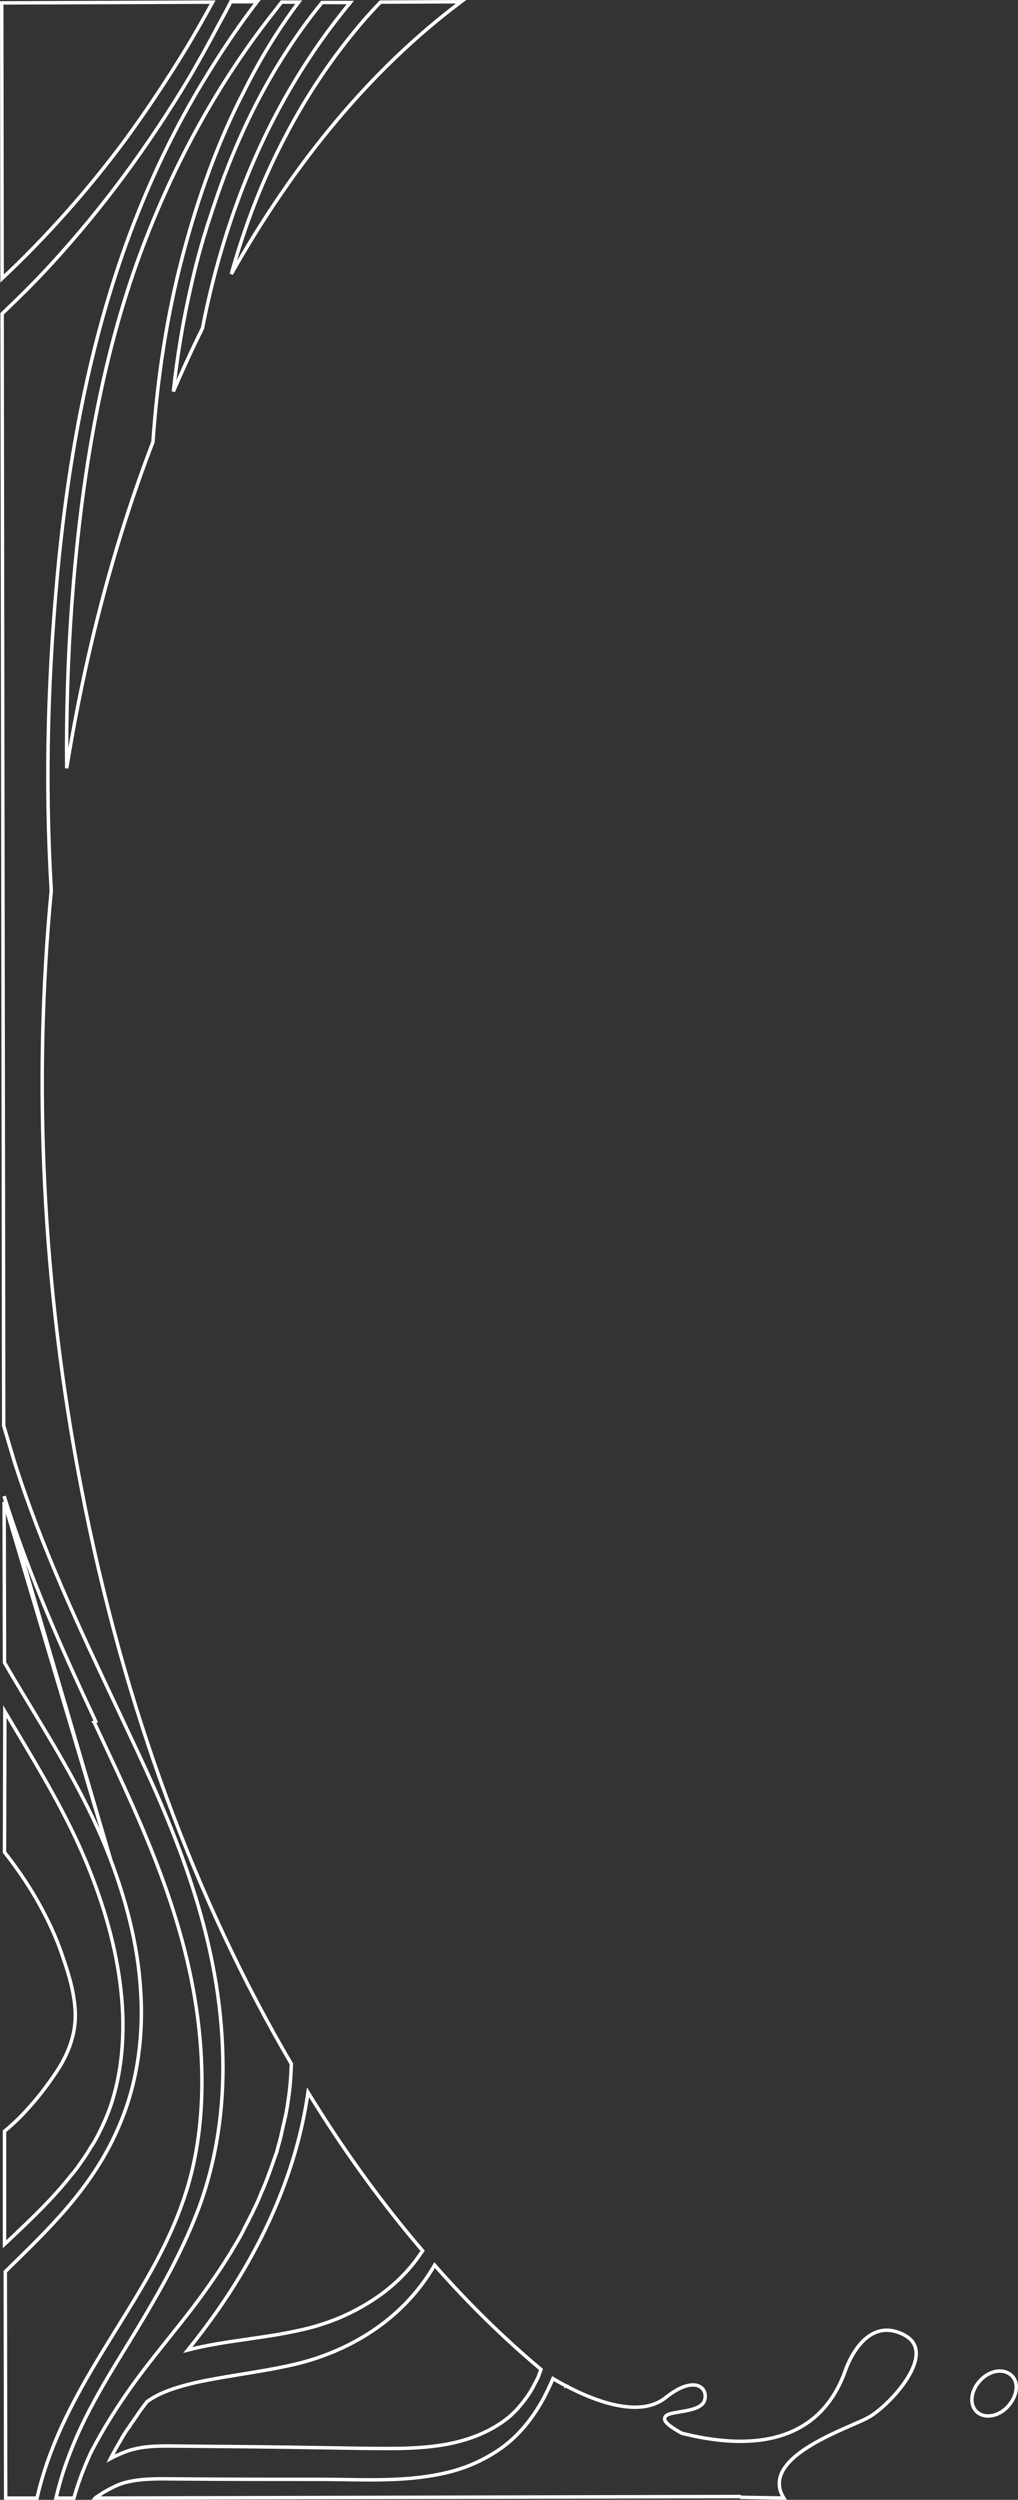 <svg width="295" height="724" viewBox="0 0 295 724" fill="none" xmlns="http://www.w3.org/2000/svg">
<rect x="0" y="0" width="295" height="724" fill="#333333" stroke="none"/>
<path d="M85.506 684.731L85.508 684.73C100.435 681.189 116.411 672.449 125.941 656.029C135.814 667.227 146.126 677.329 156.768 686.227C156.712 686.375 156.664 686.521 156.619 686.656L156.614 686.671C156.525 686.937 156.45 687.16 156.354 687.353L156.302 687.458V687.528C156.3 687.534 156.297 687.541 156.294 687.55C156.277 687.599 156.252 687.661 156.223 687.735L156.221 687.74C156.194 687.808 156.162 687.888 156.137 687.959C156.124 687.996 156.11 688.038 156.099 688.08C156.095 688.096 156.088 688.122 156.083 688.153C155.985 688.437 155.889 688.631 155.781 688.846C155.614 689.182 155.446 689.49 155.274 689.807L155.272 689.81C155.101 690.124 154.926 690.447 154.75 690.8L154.578 691.144L154.414 691.472L154.08 692.03L154.07 692.046L154.062 692.064C153.904 692.38 153.717 692.675 153.52 692.972C153.473 693.043 153.425 693.114 153.376 693.187C153.229 693.405 153.077 693.631 152.943 693.853C152.153 694.984 151.365 695.999 150.579 696.899L150.567 696.913L150.556 696.928C150.054 697.598 149.433 698.196 148.898 698.711C148.729 698.873 148.569 699.027 148.424 699.173C147.429 700.17 146.321 700.95 145.171 701.757C140.316 705.038 134.885 706.856 129.544 707.882C123.972 708.907 118.277 709.137 112.673 709.137C106.259 709.137 99.845 709.022 93.425 708.907L93.425 708.907C80.126 708.678 66.828 708.563 53.532 708.448H53.528C52.695 708.448 51.851 708.438 50.999 708.427C46.048 708.368 40.827 708.305 36.036 710.206L36.034 710.207C34.755 710.72 33.401 711.301 32.026 712.043L32.309 711.476C33.111 709.982 33.906 708.503 34.812 707.026L34.819 707.015L34.825 707.003C35.501 705.762 36.173 704.639 36.953 703.519C37.036 703.427 37.127 703.302 37.186 703.22C37.224 703.166 37.259 703.116 37.283 703.08L37.313 703.037L37.321 703.025L37.323 703.021L37.324 703.02L37.324 703.02L37.324 703.02L37.324 703.02L36.908 702.743L37.324 703.02L38.012 701.986C38.235 701.651 38.458 701.343 38.688 701.026L38.691 701.022C38.918 700.709 39.153 700.386 39.388 700.032L39.388 700.032L39.392 700.025C40.4 698.453 41.521 696.99 42.657 695.509C42.664 695.505 42.675 695.5 42.691 695.491L42.699 695.488C42.752 695.461 42.849 695.412 42.95 695.323C43.632 694.868 44.282 694.436 44.926 694.113L44.941 694.105L44.955 694.097C46.288 693.318 47.737 692.757 49.231 692.181C52.751 690.93 56.505 690.017 60.154 689.331L60.156 689.331C63.39 688.709 66.678 688.17 69.982 687.629C75.169 686.78 80.394 685.924 85.506 684.731ZM156.308 687.506C156.308 687.507 156.308 687.507 156.308 687.507L156.309 687.503C156.309 687.503 156.309 687.504 156.308 687.506Z" stroke="white"/>
<path d="M80.167 2.496L80.18 2.479L80.193 2.46C80.595 1.855 81.093 1.245 81.616 0.615H86.562C80.717 8.354 75.517 16.841 70.964 25.971C63.264 40.718 57.407 57.069 52.93 74.099C48.342 91.461 45.588 109.622 44.323 128.007C33.16 157.033 24.764 188.826 19.328 222.513C19.18 206.688 19.666 190.885 20.787 175.263C23.306 141.161 28.574 107.429 39.557 76.463C49.512 48.59 63.355 23.476 80.167 2.496Z" stroke="white"/>
<path d="M38.106 691.192L38.105 691.193C33.854 697.182 29.829 703.522 26.263 710.442L26.257 710.454L26.251 710.466C24.642 714.039 23.142 717.737 21.988 721.557L21.985 721.565C21.872 721.961 21.759 722.33 21.644 722.704L21.643 722.707C21.564 722.966 21.484 723.228 21.403 723.5H16.219C16.87 720.747 17.621 718.086 18.471 715.424C20.297 710.046 22.351 705.128 24.747 700.323C28.334 693.132 32.38 686.534 36.49 679.831C38.146 677.13 39.813 674.411 41.465 671.63C47.544 661.397 53.408 650.795 57.78 639.032L57.78 639.029C62.733 625.52 64.919 610.75 64.573 595.757C63.883 563.016 52.268 533.752 39.654 506.853C37.817 502.922 35.967 499.001 34.117 495.081C23.143 471.831 12.178 448.601 4.146 423.268C3.121 419.844 2.097 416.422 1.073 412.888L0.615 90.871C5.494 86.205 10.379 81.417 15.041 76.288C29.392 60.635 42.479 43.028 54.186 23.583L54.188 23.581C57.402 18.172 60.385 12.765 63.368 7.131L63.368 7.13C64.577 4.927 65.791 2.714 66.904 0.5H74.517C69.466 7.062 64.736 14.038 60.324 21.224C52.514 33.774 45.739 47.244 39.998 61.632C27.596 92.482 20.711 126.542 17.155 161.157L17.154 161.158C13.944 193.226 12.911 225.642 14.858 257.947C9.586 313.022 12.111 371.886 23.58 431.094C35.843 494.743 57.154 551.285 84.43 597.736C84.314 601.235 84.085 604.617 83.524 608.216L83.523 608.223C83.294 609.829 83.067 611.309 82.726 612.9L82.715 612.951V612.976C82.715 612.976 82.715 612.977 82.715 612.977C82.709 613.001 82.699 613.03 82.684 613.076C82.674 613.106 82.661 613.145 82.648 613.186C82.644 613.2 82.64 613.214 82.636 613.229C82.63 613.25 82.623 613.279 82.616 613.312C82.613 613.329 82.61 613.346 82.608 613.364C82.55 613.554 82.52 613.737 82.495 613.886L82.493 613.899C82.463 614.077 82.44 614.211 82.397 614.34L82.391 614.358L82.386 614.377C82.156 615.302 81.925 616.341 81.697 617.372L81.695 617.377L81.693 617.388C81.354 619.088 80.901 620.678 80.442 622.289L80.44 622.297L80.438 622.305L80.126 623.556C80.098 623.588 80.062 623.636 80.031 623.697C80.006 623.748 79.99 623.799 79.98 623.846C79.942 623.905 79.883 624.011 79.86 624.147C79.694 624.594 79.555 625.014 79.418 625.425L79.417 625.428C79.273 625.86 79.133 626.283 78.965 626.732L78.962 626.74C78.389 628.346 77.82 629.946 77.25 631.431C77.077 631.836 76.905 632.268 76.735 632.693L76.733 632.697C76.563 633.124 76.395 633.545 76.228 633.937C76.109 634.176 76.02 634.385 75.936 634.582C75.849 634.783 75.769 634.972 75.661 635.187L75.609 635.292V635.36C75.603 635.379 75.594 635.405 75.582 635.438C75.552 635.522 75.509 635.633 75.46 635.752C75.361 635.992 75.252 636.237 75.203 636.336C75.134 636.475 75.069 636.638 75.025 636.758C75.001 636.819 74.982 636.873 74.969 636.911L74.959 636.941C74.844 637.173 74.757 637.377 74.675 637.569C74.589 637.771 74.508 637.959 74.401 638.174L74.394 638.188L74.388 638.201C74.223 638.587 74.029 638.976 73.828 639.381L73.824 639.388C73.628 639.781 73.424 640.19 73.248 640.601C72.447 642.206 71.65 643.803 70.854 645.285L70.847 645.299L70.841 645.313C70.167 646.776 69.379 648.131 68.578 649.508C68.344 649.861 68.14 650.212 67.944 650.549L67.94 650.556C67.738 650.902 67.545 651.234 67.325 651.564L67.242 651.69V651.747C67.233 651.76 67.223 651.775 67.21 651.794C67.185 651.832 67.143 651.895 67.109 651.958C67.091 651.991 67.069 652.034 67.051 652.084C67.046 652.099 67.041 652.116 67.035 652.135C66.946 652.302 66.835 652.458 66.704 652.643C66.567 652.834 66.406 653.059 66.273 653.321C64.45 656.29 62.512 659.147 60.571 661.894L60.568 661.897C57.026 666.995 53.225 671.78 49.398 676.563L48.785 677.331C45.164 681.856 41.532 686.394 38.106 691.192Z" stroke="white"/>
<path d="M20.622 630.002L20.602 630.022L20.584 630.044C15.231 636.805 9.477 642.258 3.479 647.941C3.084 648.315 2.689 648.69 2.293 649.066L2.292 649.066L2.283 649.075C2.006 649.353 1.7 649.632 1.383 649.921L1.378 649.925C1.353 649.948 1.328 649.971 1.303 649.994V617.258C3.427 615.458 5.559 613.536 7.476 611.388C10.705 607.92 13.586 604.223 16.349 600.067C19.36 595.54 21.937 589.81 21.82 583.351L21.82 583.349C21.703 577.754 20.078 572.179 18.355 567.229C16.856 562.605 14.897 558.1 12.708 553.943C9.395 547.53 5.517 541.801 1.303 536.422L1.412 495.679C2.659 497.792 3.911 499.895 5.162 501.994C11.344 512.371 17.494 522.694 22.699 534.044C32.311 555.151 39.818 582.477 32.988 606.895L32.988 606.897C31.74 611.446 29.809 615.776 27.643 619.775L27.639 619.783L27.635 619.79C27.59 619.881 27.432 620.147 27.269 620.414C27.191 620.542 27.116 620.663 27.061 620.752L26.995 620.859L26.977 620.888L26.974 620.892L26.635 621.403L26.291 621.92L26.28 621.937L26.27 621.954C25.71 622.964 25.037 623.977 24.35 625.011C24.003 625.475 23.686 625.938 23.374 626.391L23.372 626.395C23.056 626.856 22.746 627.307 22.41 627.757L22.383 627.793L22.363 627.833L22.362 627.835C22.361 627.836 22.359 627.839 22.357 627.844C22.352 627.851 22.346 627.86 22.338 627.872C22.322 627.896 22.301 627.925 22.274 627.96C22.22 628.03 22.155 628.109 22.082 628.197L22.078 628.201C22.009 628.284 21.933 628.376 21.866 628.462C21.817 628.525 21.761 628.601 21.715 628.68C21.633 628.772 21.53 628.903 21.455 629C21.403 629.066 21.356 629.129 21.321 629.175L21.284 629.224C21.159 629.353 21.039 629.503 20.938 629.63L20.929 629.641C20.81 629.79 20.713 629.91 20.622 630.002Z" stroke="white"/>
<path d="M62.138 59.111L62.138 59.111L62.141 59.103C64.771 51.192 67.515 44.315 70.717 37.322C76.969 23.762 84.576 11.452 93.31 0.73H101.519C93.978 9.842 87.195 19.829 81.171 30.899L81.171 30.9C70.723 50.12 63.147 72.092 58.667 95.092C55.713 101.017 52.929 107.111 50.242 113.372C51.396 102.814 53.122 92.447 55.505 82.269L55.506 82.263C56.413 78.173 57.433 74.306 58.566 70.325C58.573 70.316 58.58 70.306 58.587 70.296C58.632 70.227 58.728 70.068 58.728 69.861C58.728 69.82 58.739 69.763 58.766 69.667C58.769 69.657 58.772 69.645 58.776 69.631C58.787 69.596 58.799 69.552 58.808 69.518C58.817 69.486 58.83 69.431 58.837 69.368C58.889 69.169 58.964 68.944 59.046 68.697L59.05 68.686C59.131 68.442 59.219 68.176 59.281 67.932C59.453 67.413 59.597 66.924 59.738 66.443L59.739 66.439C59.882 65.951 60.023 65.472 60.191 64.967C60.536 63.985 60.853 63.005 61.167 62.031L61.168 62.028C61.483 61.051 61.797 60.08 62.138 59.111Z" stroke="white"/>
<path d="M61.623 0.618C59.114 5.19 56.508 9.75 53.903 14.104C48.294 23.284 42.571 31.889 36.391 40.379C25.305 55.309 13.343 68.7 0.613 80.659L0.501 0.843L61.623 0.618Z" stroke="white"/>
<path d="M32.103 538.715L32.104 538.716C36.47 550.349 39.924 563.039 40.731 576.202C41.652 589.135 39.926 602.31 35.309 613.764C28.208 631.776 15.882 643.85 3.945 655.543C3.138 656.333 2.333 657.122 1.532 657.91L1.645 723.5H10.719C14.99 704.796 24.58 689.319 33.819 674.408C36.173 670.609 38.504 666.847 40.718 663.078L40.719 663.077C46.211 653.786 51.231 644.06 54.538 632.857C58.756 618.344 59.33 602.442 57.616 587.092C54.143 556.084 41.497 529.1 29.229 502.925C28.58 501.539 27.932 500.156 27.286 498.774C27.286 498.774 27.285 498.773 27.285 498.773L27.738 498.561C17.884 477.57 8.359 456.141 1.191 433.308L32.103 538.715ZM32.103 538.715C25.978 522.574 17.513 508.558 9.076 494.588C6.459 490.254 3.844 485.924 1.302 481.536L1.195 434.977L32.103 538.715Z" stroke="white"/>
<path d="M87.234 674.793L87.23 674.794C82.133 675.962 76.968 676.707 71.804 677.453C68.85 677.879 65.897 678.305 62.957 678.81L62.956 678.811C60.117 679.301 57.273 679.876 54.425 680.608C57.181 677.183 59.846 673.666 62.417 670.056L62.418 670.055C75.047 652.196 85.809 630.325 89.253 605.964C99.534 622.746 110.676 638.119 122.47 651.871C122.268 652.158 122.079 652.432 121.89 652.705L121.889 652.706C121.631 653.08 121.375 653.451 121.091 653.849C118.26 657.823 114.631 661.349 110.998 664.08C103.609 669.549 95.538 672.969 87.234 674.793Z" stroke="white"/>
<path d="M82.74 39.415L82.742 39.412C88.456 28.413 95.314 18.101 102.857 8.935L102.86 8.931C105.21 6.015 107.673 3.315 110.251 0.614L133.616 0.507C107.756 19.86 85.367 46.817 67.04 79.365C67.137 79.015 67.237 78.658 67.344 78.276C67.472 77.823 67.609 77.334 67.763 76.778C71.767 63.248 76.454 51.331 82.74 39.415Z" stroke="white"/>
<path d="M164.25 691.121C167.761 692.968 172.936 695.347 178.201 696.495C183.448 697.64 188.914 697.59 192.877 694.4C197.594 690.641 200.793 690.278 202.531 691.062C204.238 691.832 204.796 693.834 204.029 695.527C203.528 696.628 202.223 697.324 200.503 697.809C199.342 698.137 198.101 698.342 196.942 698.533C196.397 698.623 195.869 698.71 195.377 698.805C194.636 698.949 193.95 699.117 193.461 699.363C193.215 699.487 192.975 699.652 192.811 699.883C192.633 700.133 192.567 700.43 192.631 700.745C192.69 701.038 192.854 701.315 193.073 701.579C193.295 701.846 193.599 702.13 193.983 702.435C194.751 703.044 195.892 703.777 197.476 704.672L197.534 704.705L197.599 704.722C206.978 707.086 216.848 708.056 225.365 705.681C233.916 703.296 241.063 697.55 244.958 686.594L244.961 686.587L244.963 686.58L244.963 686.58L244.964 686.578L244.966 686.571L244.977 686.538C244.986 686.51 245.001 686.466 245.021 686.408C245.061 686.294 245.122 686.124 245.204 685.91C245.368 685.481 245.616 684.872 245.95 684.158C246.62 682.726 247.631 680.884 249 679.218C250.37 677.55 252.076 676.085 254.131 675.362C256.17 674.643 258.599 674.637 261.47 675.965C262.898 676.625 263.877 677.436 264.51 678.336C265.141 679.235 265.448 680.249 265.49 681.352C265.574 683.58 264.575 686.158 262.975 688.734C261.383 691.297 259.234 693.797 257.11 695.85C254.98 697.908 252.907 699.487 251.477 700.231L251.477 700.231L251.466 700.237C250.532 700.753 249.001 701.421 247.116 702.242C246.217 702.634 245.237 703.061 244.204 703.524C241.033 704.942 237.403 706.674 234.22 708.683C231.049 710.684 228.258 712.998 226.834 715.608C226.116 716.922 225.739 718.323 225.848 719.797C225.937 721.006 226.351 722.237 227.133 723.483L214.808 723.272L214.451 723.093L214.345 723.04L214.226 723.04L27.571 723.497L27.578 723.489L27.619 723.449L27.63 723.438L27.633 723.435L27.634 723.434L27.634 723.434L27.634 723.434L27.28 723.081L27.634 723.434C27.697 723.37 27.785 723.314 27.939 723.222L27.956 723.212C28.075 723.14 28.24 723.041 28.388 722.906C28.783 722.665 29.138 722.418 29.419 722.221C29.533 722.141 29.635 722.07 29.723 722.011C31.901 720.747 34.132 719.523 36.342 718.97L36.344 718.969C40.766 717.837 45.26 717.884 49.777 717.932C50.682 717.941 51.588 717.95 52.495 717.951C65.903 718.065 79.312 718.065 92.718 718.065H92.729C95.114 718.065 97.514 718.102 99.923 718.139C109.616 718.286 119.454 718.436 129.06 716.214C134.738 714.937 140.185 712.613 145.284 709.011L145.287 709.01C150.174 705.51 154.232 700.622 157.47 694.71L157.473 694.704C158.427 692.898 159.38 690.898 160.244 688.883C160.423 688.992 160.648 689.127 160.919 689.285C161.685 689.734 162.809 690.37 164.25 691.121ZM164.25 691.121C164.25 691.121 164.25 691.121 164.25 691.122L164.481 690.678L164.249 691.121C164.249 691.121 164.249 691.121 164.25 691.121Z" stroke="white"/>
<path d="M293.191 688.044L293.191 688.044L293.2 688.052C294.26 689.065 294.667 690.556 294.439 692.204C294.212 693.855 293.349 695.627 291.924 697.111C289.056 700.097 285.034 700.506 282.9 698.373C280.871 696.232 281.283 692.299 284.163 689.301C287.033 686.314 291.058 685.906 293.191 688.044Z" stroke="white"/>
</svg>
